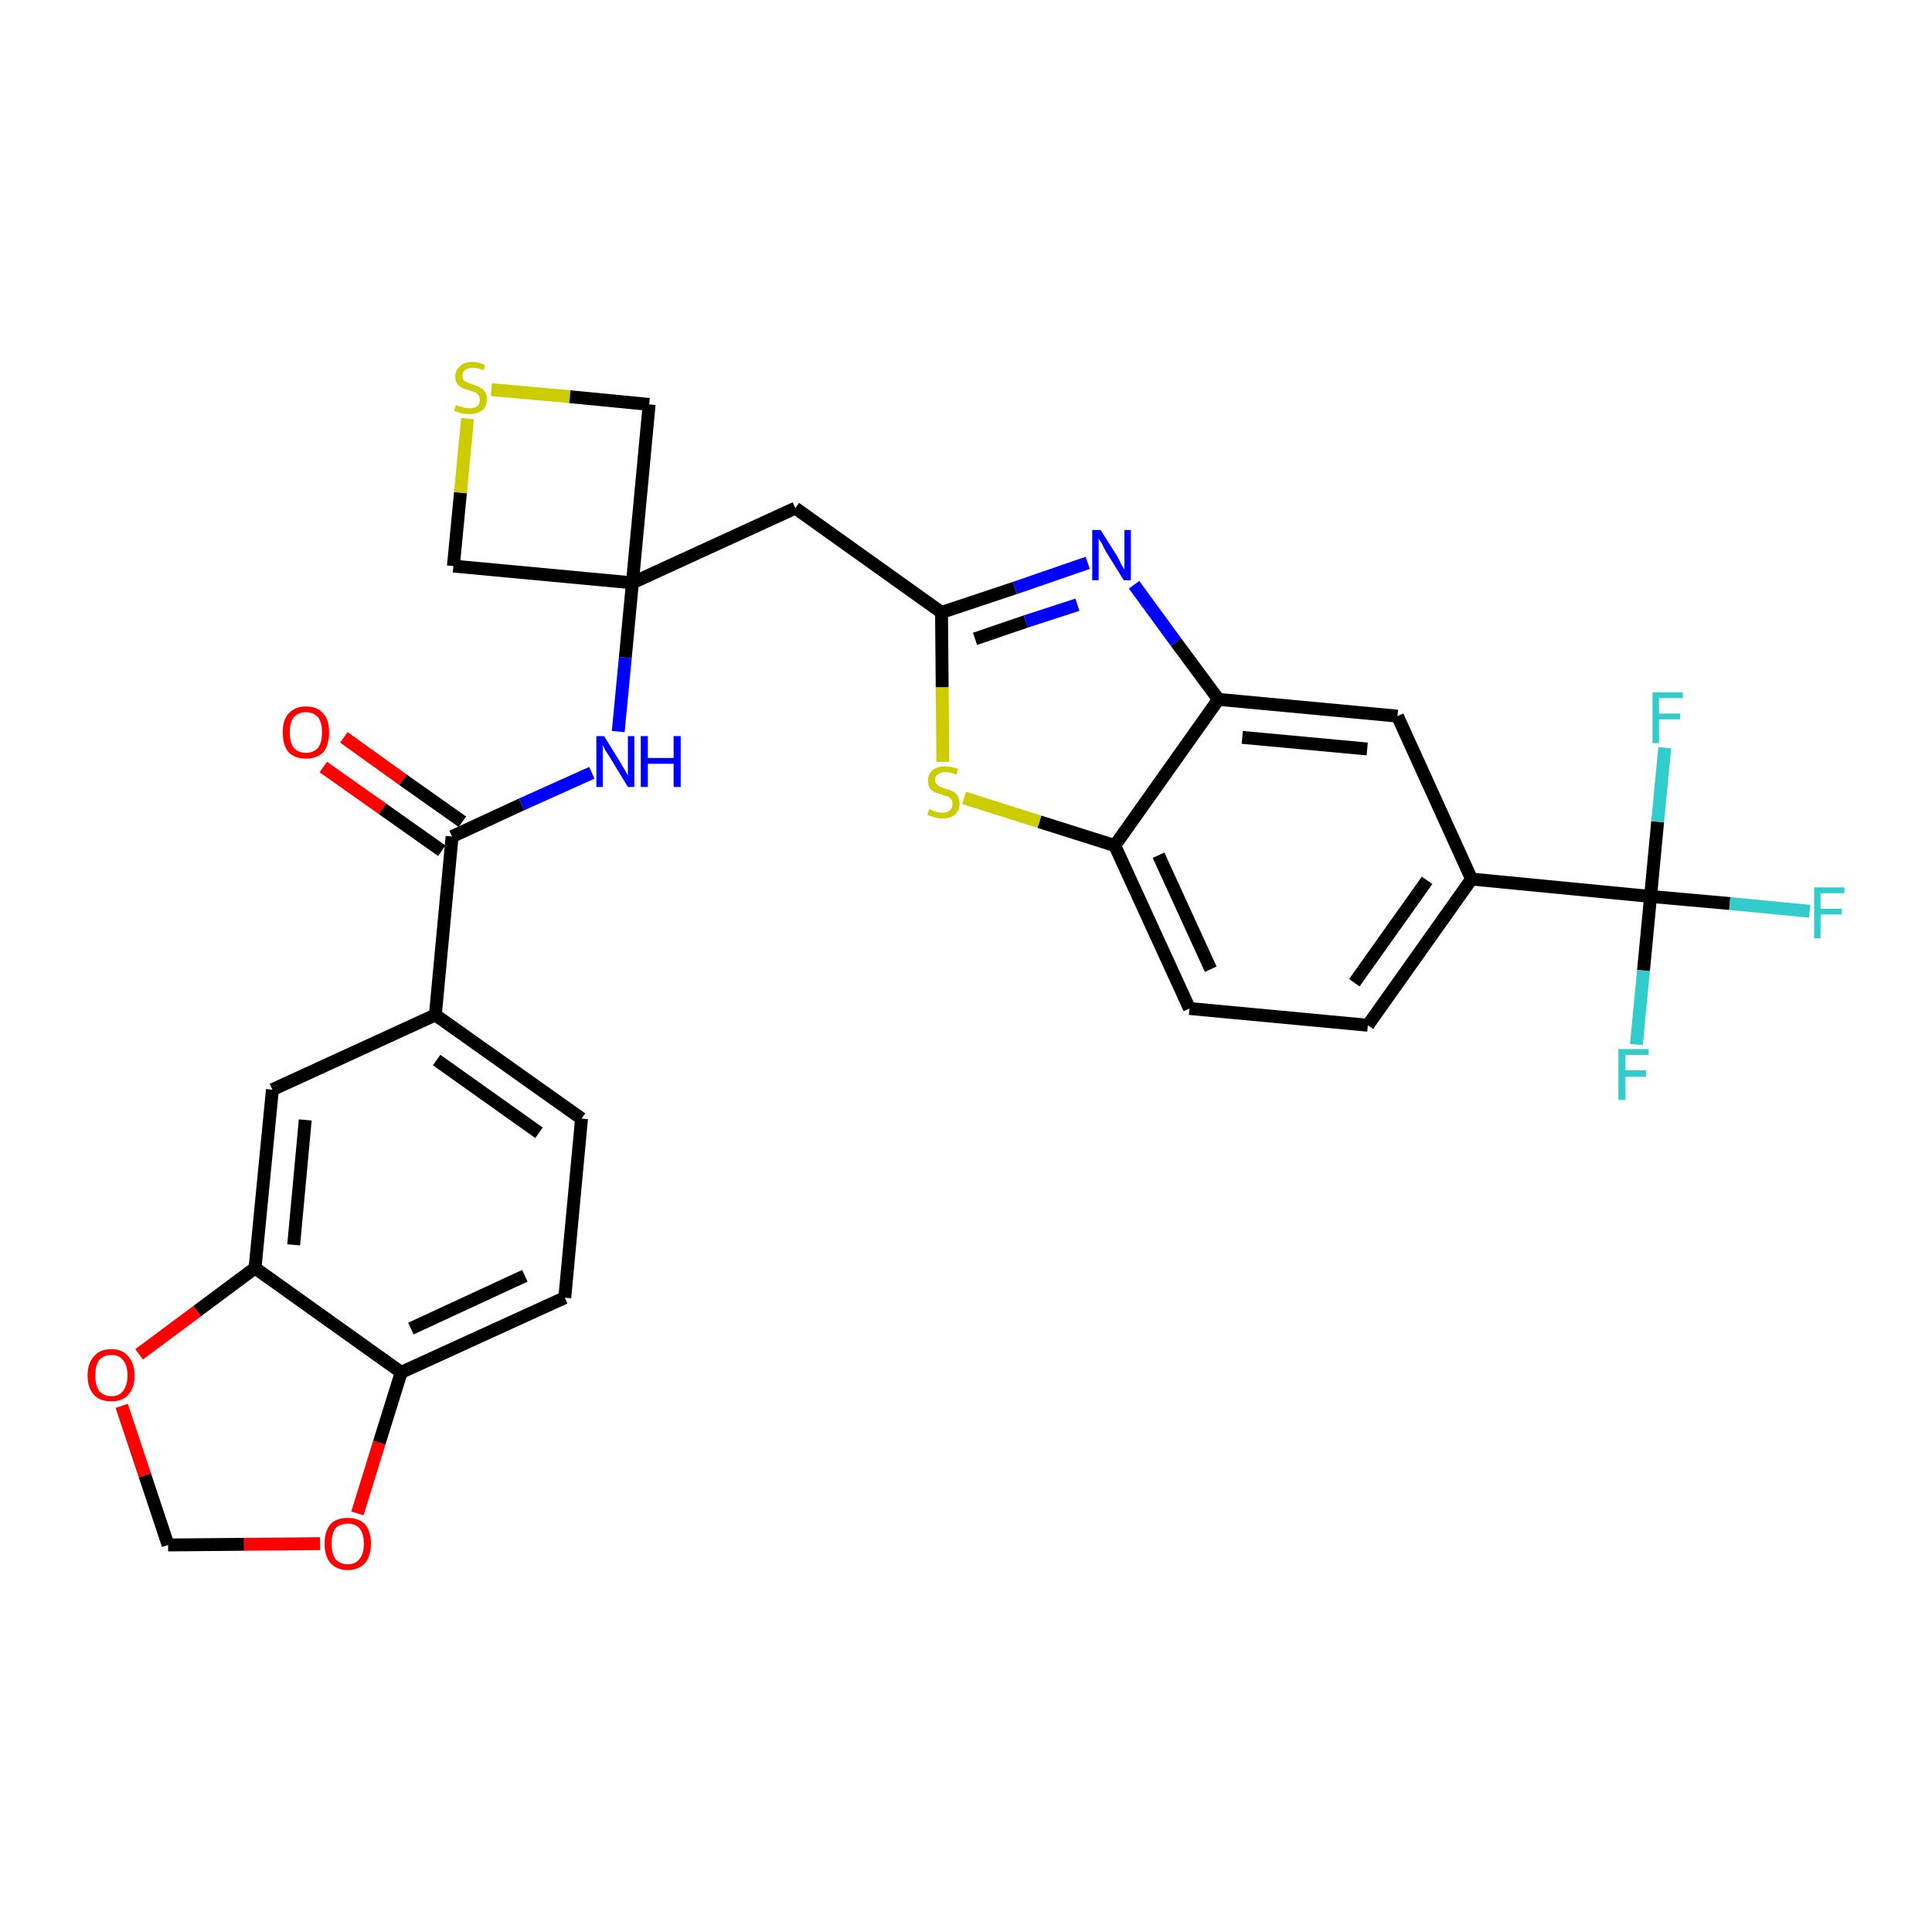 <?xml version='1.0' encoding='iso-8859-1'?>
<svg version='1.1' baseProfile='full'
              xmlns='http://www.w3.org/2000/svg'
                      xmlns:rdkit='http://www.rdkit.org/xml'
                      xmlns:xlink='http://www.w3.org/1999/xlink'
                  xml:space='preserve'
width='300px' height='300px' viewBox='0 0 300 300'>
<!-- END OF HEADER -->
<path class='bond-0 atom-0 atom-1' d='M 50.2,119.1 L 59.4,125.6' style='fill:none;fill-rule:evenodd;stroke:#FF0000;stroke-width:2.0px;stroke-linecap:butt;stroke-linejoin:miter;stroke-opacity:1' />
<path class='bond-0 atom-0 atom-1' d='M 59.4,125.6 L 68.6,132.1' style='fill:none;fill-rule:evenodd;stroke:#000000;stroke-width:2.0px;stroke-linecap:butt;stroke-linejoin:miter;stroke-opacity:1' />
<path class='bond-0 atom-0 atom-1' d='M 53.4,114.5 L 62.6,121.1' style='fill:none;fill-rule:evenodd;stroke:#FF0000;stroke-width:2.0px;stroke-linecap:butt;stroke-linejoin:miter;stroke-opacity:1' />
<path class='bond-0 atom-0 atom-1' d='M 62.6,121.1 L 71.8,127.6' style='fill:none;fill-rule:evenodd;stroke:#000000;stroke-width:2.0px;stroke-linecap:butt;stroke-linejoin:miter;stroke-opacity:1' />
<path class='bond-1 atom-1 atom-2' d='M 70.2,129.9 L 81.0,124.9' style='fill:none;fill-rule:evenodd;stroke:#000000;stroke-width:2.0px;stroke-linecap:butt;stroke-linejoin:miter;stroke-opacity:1' />
<path class='bond-1 atom-1 atom-2' d='M 81.0,124.9 L 91.9,120.0' style='fill:none;fill-rule:evenodd;stroke:#0000FF;stroke-width:2.0px;stroke-linecap:butt;stroke-linejoin:miter;stroke-opacity:1' />
<path class='bond-20 atom-1 atom-21' d='M 70.2,129.9 L 67.6,157.6' style='fill:none;fill-rule:evenodd;stroke:#000000;stroke-width:2.0px;stroke-linecap:butt;stroke-linejoin:miter;stroke-opacity:1' />
<path class='bond-2 atom-2 atom-3' d='M 96.0,113.6 L 97.1,102.1' style='fill:none;fill-rule:evenodd;stroke:#0000FF;stroke-width:2.0px;stroke-linecap:butt;stroke-linejoin:miter;stroke-opacity:1' />
<path class='bond-2 atom-2 atom-3' d='M 97.1,102.1 L 98.2,90.5' style='fill:none;fill-rule:evenodd;stroke:#000000;stroke-width:2.0px;stroke-linecap:butt;stroke-linejoin:miter;stroke-opacity:1' />
<path class='bond-3 atom-3 atom-4' d='M 98.2,90.5 L 123.5,78.9' style='fill:none;fill-rule:evenodd;stroke:#000000;stroke-width:2.0px;stroke-linecap:butt;stroke-linejoin:miter;stroke-opacity:1' />
<path class='bond-17 atom-3 atom-18' d='M 98.2,90.5 L 70.4,87.9' style='fill:none;fill-rule:evenodd;stroke:#000000;stroke-width:2.0px;stroke-linecap:butt;stroke-linejoin:miter;stroke-opacity:1' />
<path class='bond-29 atom-20 atom-3' d='M 100.8,62.8 L 98.2,90.5' style='fill:none;fill-rule:evenodd;stroke:#000000;stroke-width:2.0px;stroke-linecap:butt;stroke-linejoin:miter;stroke-opacity:1' />
<path class='bond-4 atom-4 atom-5' d='M 123.5,78.9 L 146.2,95.1' style='fill:none;fill-rule:evenodd;stroke:#000000;stroke-width:2.0px;stroke-linecap:butt;stroke-linejoin:miter;stroke-opacity:1' />
<path class='bond-5 atom-5 atom-6' d='M 146.2,95.1 L 157.6,91.3' style='fill:none;fill-rule:evenodd;stroke:#000000;stroke-width:2.0px;stroke-linecap:butt;stroke-linejoin:miter;stroke-opacity:1' />
<path class='bond-5 atom-5 atom-6' d='M 157.6,91.3 L 168.9,87.4' style='fill:none;fill-rule:evenodd;stroke:#0000FF;stroke-width:2.0px;stroke-linecap:butt;stroke-linejoin:miter;stroke-opacity:1' />
<path class='bond-5 atom-5 atom-6' d='M 151.4,99.2 L 159.3,96.5' style='fill:none;fill-rule:evenodd;stroke:#000000;stroke-width:2.0px;stroke-linecap:butt;stroke-linejoin:miter;stroke-opacity:1' />
<path class='bond-5 atom-5 atom-6' d='M 159.3,96.5 L 167.3,93.9' style='fill:none;fill-rule:evenodd;stroke:#0000FF;stroke-width:2.0px;stroke-linecap:butt;stroke-linejoin:miter;stroke-opacity:1' />
<path class='bond-31 atom-17 atom-5' d='M 146.4,118.3 L 146.3,106.7' style='fill:none;fill-rule:evenodd;stroke:#CCCC00;stroke-width:2.0px;stroke-linecap:butt;stroke-linejoin:miter;stroke-opacity:1' />
<path class='bond-31 atom-17 atom-5' d='M 146.3,106.7 L 146.2,95.1' style='fill:none;fill-rule:evenodd;stroke:#000000;stroke-width:2.0px;stroke-linecap:butt;stroke-linejoin:miter;stroke-opacity:1' />
<path class='bond-6 atom-6 atom-7' d='M 176.1,90.8 L 182.6,99.7' style='fill:none;fill-rule:evenodd;stroke:#0000FF;stroke-width:2.0px;stroke-linecap:butt;stroke-linejoin:miter;stroke-opacity:1' />
<path class='bond-6 atom-6 atom-7' d='M 182.6,99.7 L 189.2,108.6' style='fill:none;fill-rule:evenodd;stroke:#000000;stroke-width:2.0px;stroke-linecap:butt;stroke-linejoin:miter;stroke-opacity:1' />
<path class='bond-7 atom-7 atom-8' d='M 189.2,108.6 L 217.0,111.2' style='fill:none;fill-rule:evenodd;stroke:#000000;stroke-width:2.0px;stroke-linecap:butt;stroke-linejoin:miter;stroke-opacity:1' />
<path class='bond-7 atom-7 atom-8' d='M 192.9,114.5 L 212.3,116.3' style='fill:none;fill-rule:evenodd;stroke:#000000;stroke-width:2.0px;stroke-linecap:butt;stroke-linejoin:miter;stroke-opacity:1' />
<path class='bond-33 atom-16 atom-7' d='M 173.1,131.3 L 189.2,108.6' style='fill:none;fill-rule:evenodd;stroke:#000000;stroke-width:2.0px;stroke-linecap:butt;stroke-linejoin:miter;stroke-opacity:1' />
<path class='bond-8 atom-8 atom-9' d='M 217.0,111.2 L 228.5,136.5' style='fill:none;fill-rule:evenodd;stroke:#000000;stroke-width:2.0px;stroke-linecap:butt;stroke-linejoin:miter;stroke-opacity:1' />
<path class='bond-9 atom-9 atom-10' d='M 228.5,136.5 L 256.3,139.2' style='fill:none;fill-rule:evenodd;stroke:#000000;stroke-width:2.0px;stroke-linecap:butt;stroke-linejoin:miter;stroke-opacity:1' />
<path class='bond-13 atom-9 atom-14' d='M 228.5,136.5 L 212.4,159.2' style='fill:none;fill-rule:evenodd;stroke:#000000;stroke-width:2.0px;stroke-linecap:butt;stroke-linejoin:miter;stroke-opacity:1' />
<path class='bond-13 atom-9 atom-14' d='M 221.6,136.7 L 210.3,152.6' style='fill:none;fill-rule:evenodd;stroke:#000000;stroke-width:2.0px;stroke-linecap:butt;stroke-linejoin:miter;stroke-opacity:1' />
<path class='bond-10 atom-10 atom-11' d='M 256.3,139.2 L 268.6,140.3' style='fill:none;fill-rule:evenodd;stroke:#000000;stroke-width:2.0px;stroke-linecap:butt;stroke-linejoin:miter;stroke-opacity:1' />
<path class='bond-10 atom-10 atom-11' d='M 268.6,140.3 L 281.0,141.5' style='fill:none;fill-rule:evenodd;stroke:#33CCCC;stroke-width:2.0px;stroke-linecap:butt;stroke-linejoin:miter;stroke-opacity:1' />
<path class='bond-11 atom-10 atom-12' d='M 256.3,139.2 L 255.2,150.7' style='fill:none;fill-rule:evenodd;stroke:#000000;stroke-width:2.0px;stroke-linecap:butt;stroke-linejoin:miter;stroke-opacity:1' />
<path class='bond-11 atom-10 atom-12' d='M 255.2,150.7 L 254.1,162.2' style='fill:none;fill-rule:evenodd;stroke:#33CCCC;stroke-width:2.0px;stroke-linecap:butt;stroke-linejoin:miter;stroke-opacity:1' />
<path class='bond-12 atom-10 atom-13' d='M 256.3,139.2 L 257.4,127.6' style='fill:none;fill-rule:evenodd;stroke:#000000;stroke-width:2.0px;stroke-linecap:butt;stroke-linejoin:miter;stroke-opacity:1' />
<path class='bond-12 atom-10 atom-13' d='M 257.4,127.6 L 258.5,116.1' style='fill:none;fill-rule:evenodd;stroke:#33CCCC;stroke-width:2.0px;stroke-linecap:butt;stroke-linejoin:miter;stroke-opacity:1' />
<path class='bond-14 atom-14 atom-15' d='M 212.4,159.2 L 184.7,156.6' style='fill:none;fill-rule:evenodd;stroke:#000000;stroke-width:2.0px;stroke-linecap:butt;stroke-linejoin:miter;stroke-opacity:1' />
<path class='bond-15 atom-15 atom-16' d='M 184.7,156.6 L 173.1,131.3' style='fill:none;fill-rule:evenodd;stroke:#000000;stroke-width:2.0px;stroke-linecap:butt;stroke-linejoin:miter;stroke-opacity:1' />
<path class='bond-15 atom-15 atom-16' d='M 188.0,150.5 L 179.9,132.8' style='fill:none;fill-rule:evenodd;stroke:#000000;stroke-width:2.0px;stroke-linecap:butt;stroke-linejoin:miter;stroke-opacity:1' />
<path class='bond-16 atom-16 atom-17' d='M 173.1,131.3 L 161.4,127.6' style='fill:none;fill-rule:evenodd;stroke:#000000;stroke-width:2.0px;stroke-linecap:butt;stroke-linejoin:miter;stroke-opacity:1' />
<path class='bond-16 atom-16 atom-17' d='M 161.4,127.6 L 149.7,123.9' style='fill:none;fill-rule:evenodd;stroke:#CCCC00;stroke-width:2.0px;stroke-linecap:butt;stroke-linejoin:miter;stroke-opacity:1' />
<path class='bond-18 atom-18 atom-19' d='M 70.4,87.9 L 71.5,76.5' style='fill:none;fill-rule:evenodd;stroke:#000000;stroke-width:2.0px;stroke-linecap:butt;stroke-linejoin:miter;stroke-opacity:1' />
<path class='bond-18 atom-18 atom-19' d='M 71.5,76.5 L 72.6,65.0' style='fill:none;fill-rule:evenodd;stroke:#CCCC00;stroke-width:2.0px;stroke-linecap:butt;stroke-linejoin:miter;stroke-opacity:1' />
<path class='bond-19 atom-19 atom-20' d='M 76.3,60.5 L 88.5,61.6' style='fill:none;fill-rule:evenodd;stroke:#CCCC00;stroke-width:2.0px;stroke-linecap:butt;stroke-linejoin:miter;stroke-opacity:1' />
<path class='bond-19 atom-19 atom-20' d='M 88.5,61.6 L 100.8,62.8' style='fill:none;fill-rule:evenodd;stroke:#000000;stroke-width:2.0px;stroke-linecap:butt;stroke-linejoin:miter;stroke-opacity:1' />
<path class='bond-21 atom-21 atom-22' d='M 67.6,157.6 L 90.3,173.7' style='fill:none;fill-rule:evenodd;stroke:#000000;stroke-width:2.0px;stroke-linecap:butt;stroke-linejoin:miter;stroke-opacity:1' />
<path class='bond-21 atom-21 atom-22' d='M 67.8,164.6 L 83.7,175.9' style='fill:none;fill-rule:evenodd;stroke:#000000;stroke-width:2.0px;stroke-linecap:butt;stroke-linejoin:miter;stroke-opacity:1' />
<path class='bond-30 atom-26 atom-21' d='M 42.3,169.2 L 67.6,157.6' style='fill:none;fill-rule:evenodd;stroke:#000000;stroke-width:2.0px;stroke-linecap:butt;stroke-linejoin:miter;stroke-opacity:1' />
<path class='bond-22 atom-22 atom-23' d='M 90.3,173.7 L 87.7,201.5' style='fill:none;fill-rule:evenodd;stroke:#000000;stroke-width:2.0px;stroke-linecap:butt;stroke-linejoin:miter;stroke-opacity:1' />
<path class='bond-23 atom-23 atom-24' d='M 87.7,201.5 L 62.3,213.1' style='fill:none;fill-rule:evenodd;stroke:#000000;stroke-width:2.0px;stroke-linecap:butt;stroke-linejoin:miter;stroke-opacity:1' />
<path class='bond-23 atom-23 atom-24' d='M 81.5,198.1 L 63.8,206.3' style='fill:none;fill-rule:evenodd;stroke:#000000;stroke-width:2.0px;stroke-linecap:butt;stroke-linejoin:miter;stroke-opacity:1' />
<path class='bond-24 atom-24 atom-25' d='M 62.3,213.1 L 39.6,196.9' style='fill:none;fill-rule:evenodd;stroke:#000000;stroke-width:2.0px;stroke-linecap:butt;stroke-linejoin:miter;stroke-opacity:1' />
<path class='bond-32 atom-29 atom-24' d='M 55.5,235.0 L 58.9,224.0' style='fill:none;fill-rule:evenodd;stroke:#FF0000;stroke-width:2.0px;stroke-linecap:butt;stroke-linejoin:miter;stroke-opacity:1' />
<path class='bond-32 atom-29 atom-24' d='M 58.9,224.0 L 62.3,213.1' style='fill:none;fill-rule:evenodd;stroke:#000000;stroke-width:2.0px;stroke-linecap:butt;stroke-linejoin:miter;stroke-opacity:1' />
<path class='bond-25 atom-25 atom-26' d='M 39.6,196.9 L 42.3,169.2' style='fill:none;fill-rule:evenodd;stroke:#000000;stroke-width:2.0px;stroke-linecap:butt;stroke-linejoin:miter;stroke-opacity:1' />
<path class='bond-25 atom-25 atom-26' d='M 45.6,193.3 L 47.4,173.9' style='fill:none;fill-rule:evenodd;stroke:#000000;stroke-width:2.0px;stroke-linecap:butt;stroke-linejoin:miter;stroke-opacity:1' />
<path class='bond-26 atom-25 atom-27' d='M 39.6,196.9 L 30.6,203.6' style='fill:none;fill-rule:evenodd;stroke:#000000;stroke-width:2.0px;stroke-linecap:butt;stroke-linejoin:miter;stroke-opacity:1' />
<path class='bond-26 atom-25 atom-27' d='M 30.6,203.6 L 21.6,210.3' style='fill:none;fill-rule:evenodd;stroke:#FF0000;stroke-width:2.0px;stroke-linecap:butt;stroke-linejoin:miter;stroke-opacity:1' />
<path class='bond-27 atom-27 atom-28' d='M 18.9,218.3 L 22.5,229.1' style='fill:none;fill-rule:evenodd;stroke:#FF0000;stroke-width:2.0px;stroke-linecap:butt;stroke-linejoin:miter;stroke-opacity:1' />
<path class='bond-27 atom-27 atom-28' d='M 22.5,229.1 L 26.1,239.9' style='fill:none;fill-rule:evenodd;stroke:#000000;stroke-width:2.0px;stroke-linecap:butt;stroke-linejoin:miter;stroke-opacity:1' />
<path class='bond-28 atom-28 atom-29' d='M 26.1,239.9 L 37.9,239.8' style='fill:none;fill-rule:evenodd;stroke:#000000;stroke-width:2.0px;stroke-linecap:butt;stroke-linejoin:miter;stroke-opacity:1' />
<path class='bond-28 atom-28 atom-29' d='M 37.9,239.8 L 49.7,239.7' style='fill:none;fill-rule:evenodd;stroke:#FF0000;stroke-width:2.0px;stroke-linecap:butt;stroke-linejoin:miter;stroke-opacity:1' />
<path  class='atom-0' d='M 43.9 113.7
Q 43.9 111.8, 44.8 110.8
Q 45.8 109.7, 47.5 109.7
Q 49.3 109.7, 50.2 110.8
Q 51.1 111.8, 51.1 113.7
Q 51.1 115.7, 50.2 116.8
Q 49.2 117.8, 47.5 117.8
Q 45.8 117.8, 44.8 116.8
Q 43.9 115.7, 43.9 113.7
M 47.5 116.9
Q 48.7 116.9, 49.4 116.1
Q 50.0 115.3, 50.0 113.7
Q 50.0 112.2, 49.4 111.4
Q 48.7 110.6, 47.5 110.6
Q 46.3 110.6, 45.6 111.4
Q 45.0 112.2, 45.0 113.7
Q 45.0 115.3, 45.6 116.1
Q 46.3 116.9, 47.5 116.9
' fill='#FF0000'/>
<path  class='atom-2' d='M 93.8 114.3
L 96.4 118.5
Q 96.6 118.9, 97.1 119.7
Q 97.5 120.4, 97.5 120.5
L 97.5 114.3
L 98.5 114.3
L 98.5 122.2
L 97.5 122.2
L 94.7 117.6
Q 94.4 117.1, 94.0 116.5
Q 93.7 115.9, 93.6 115.7
L 93.6 122.2
L 92.6 122.2
L 92.6 114.3
L 93.8 114.3
' fill='#0000FF'/>
<path  class='atom-2' d='M 99.5 114.3
L 100.6 114.3
L 100.6 117.7
L 104.6 117.7
L 104.6 114.3
L 105.7 114.3
L 105.7 122.2
L 104.6 122.2
L 104.6 118.6
L 100.6 118.6
L 100.6 122.2
L 99.5 122.2
L 99.5 114.3
' fill='#0000FF'/>
<path  class='atom-6' d='M 170.9 82.3
L 173.5 86.4
Q 173.7 86.8, 174.1 87.6
Q 174.5 88.3, 174.6 88.4
L 174.6 82.3
L 175.6 82.3
L 175.6 90.1
L 174.5 90.1
L 171.7 85.6
Q 171.4 85.0, 171.1 84.4
Q 170.7 83.8, 170.6 83.6
L 170.6 90.1
L 169.6 90.1
L 169.6 82.3
L 170.9 82.3
' fill='#0000FF'/>
<path  class='atom-11' d='M 281.7 137.8
L 286.4 137.8
L 286.4 138.7
L 282.7 138.7
L 282.7 141.1
L 286.0 141.1
L 286.0 142.0
L 282.7 142.0
L 282.7 145.7
L 281.7 145.7
L 281.7 137.8
' fill='#33CCCC'/>
<path  class='atom-12' d='M 251.3 162.9
L 256.0 162.9
L 256.0 163.8
L 252.4 163.8
L 252.4 166.2
L 255.6 166.2
L 255.6 167.2
L 252.4 167.2
L 252.4 170.8
L 251.3 170.8
L 251.3 162.9
' fill='#33CCCC'/>
<path  class='atom-13' d='M 256.6 107.5
L 261.3 107.5
L 261.3 108.4
L 257.6 108.4
L 257.6 110.8
L 260.9 110.8
L 260.9 111.7
L 257.6 111.7
L 257.6 115.4
L 256.6 115.4
L 256.6 107.5
' fill='#33CCCC'/>
<path  class='atom-17' d='M 144.3 125.6
Q 144.4 125.7, 144.7 125.8
Q 145.1 126.0, 145.5 126.1
Q 145.9 126.2, 146.3 126.2
Q 147.1 126.2, 147.5 125.8
Q 147.9 125.5, 147.9 124.8
Q 147.9 124.4, 147.7 124.1
Q 147.5 123.9, 147.2 123.7
Q 146.8 123.6, 146.3 123.4
Q 145.6 123.2, 145.1 123.0
Q 144.7 122.8, 144.4 122.4
Q 144.1 121.9, 144.1 121.2
Q 144.1 120.2, 144.8 119.6
Q 145.5 119.0, 146.8 119.0
Q 147.7 119.0, 148.8 119.4
L 148.5 120.3
Q 147.6 119.9, 146.9 119.9
Q 146.1 119.9, 145.7 120.2
Q 145.2 120.5, 145.2 121.1
Q 145.2 121.5, 145.5 121.8
Q 145.7 122.0, 146.0 122.2
Q 146.3 122.3, 146.9 122.5
Q 147.6 122.7, 148.0 122.9
Q 148.4 123.1, 148.7 123.6
Q 149.0 124.1, 149.0 124.8
Q 149.0 125.9, 148.3 126.5
Q 147.6 127.1, 146.3 127.1
Q 145.6 127.1, 145.1 126.9
Q 144.6 126.8, 144.0 126.5
L 144.3 125.6
' fill='#CCCC00'/>
<path  class='atom-19' d='M 70.8 62.9
Q 70.9 62.9, 71.3 63.1
Q 71.7 63.2, 72.1 63.3
Q 72.5 63.4, 72.9 63.4
Q 73.6 63.4, 74.1 63.1
Q 74.5 62.7, 74.5 62.1
Q 74.5 61.6, 74.3 61.4
Q 74.1 61.1, 73.7 60.9
Q 73.4 60.8, 72.8 60.6
Q 72.1 60.4, 71.7 60.2
Q 71.3 60.0, 71.0 59.6
Q 70.7 59.2, 70.7 58.5
Q 70.7 57.5, 71.4 56.9
Q 72.0 56.2, 73.4 56.2
Q 74.3 56.2, 75.3 56.7
L 75.1 57.5
Q 74.1 57.1, 73.4 57.1
Q 72.6 57.1, 72.2 57.5
Q 71.8 57.8, 71.8 58.3
Q 71.8 58.7, 72.0 59.0
Q 72.2 59.3, 72.6 59.4
Q 72.9 59.5, 73.4 59.7
Q 74.1 59.9, 74.6 60.2
Q 75.0 60.4, 75.3 60.8
Q 75.6 61.3, 75.6 62.1
Q 75.6 63.1, 74.9 63.7
Q 74.1 64.3, 72.9 64.3
Q 72.2 64.3, 71.7 64.2
Q 71.2 64.0, 70.5 63.8
L 70.8 62.9
' fill='#CCCC00'/>
<path  class='atom-27' d='M 13.6 213.6
Q 13.6 211.7, 14.6 210.6
Q 15.5 209.5, 17.3 209.5
Q 19.0 209.5, 19.9 210.6
Q 20.9 211.7, 20.9 213.6
Q 20.9 215.5, 19.9 216.6
Q 19.0 217.6, 17.3 217.6
Q 15.5 217.6, 14.6 216.6
Q 13.6 215.5, 13.6 213.6
M 17.3 216.8
Q 18.5 216.8, 19.1 216.0
Q 19.8 215.1, 19.8 213.6
Q 19.8 212.0, 19.1 211.2
Q 18.5 210.4, 17.3 210.4
Q 16.1 210.4, 15.4 211.2
Q 14.8 212.0, 14.8 213.6
Q 14.8 215.1, 15.4 216.0
Q 16.1 216.8, 17.3 216.8
' fill='#FF0000'/>
<path  class='atom-29' d='M 50.4 239.7
Q 50.4 237.8, 51.3 236.7
Q 52.2 235.7, 54.0 235.7
Q 55.7 235.7, 56.7 236.7
Q 57.6 237.8, 57.6 239.7
Q 57.6 241.6, 56.7 242.7
Q 55.7 243.8, 54.0 243.8
Q 52.3 243.8, 51.3 242.7
Q 50.4 241.6, 50.4 239.7
M 54.0 242.9
Q 55.2 242.9, 55.8 242.1
Q 56.5 241.3, 56.5 239.7
Q 56.5 238.1, 55.8 237.3
Q 55.2 236.6, 54.0 236.6
Q 52.8 236.6, 52.1 237.3
Q 51.5 238.1, 51.5 239.7
Q 51.5 241.3, 52.1 242.1
Q 52.8 242.9, 54.0 242.9
' fill='#FF0000'/>
</svg>
